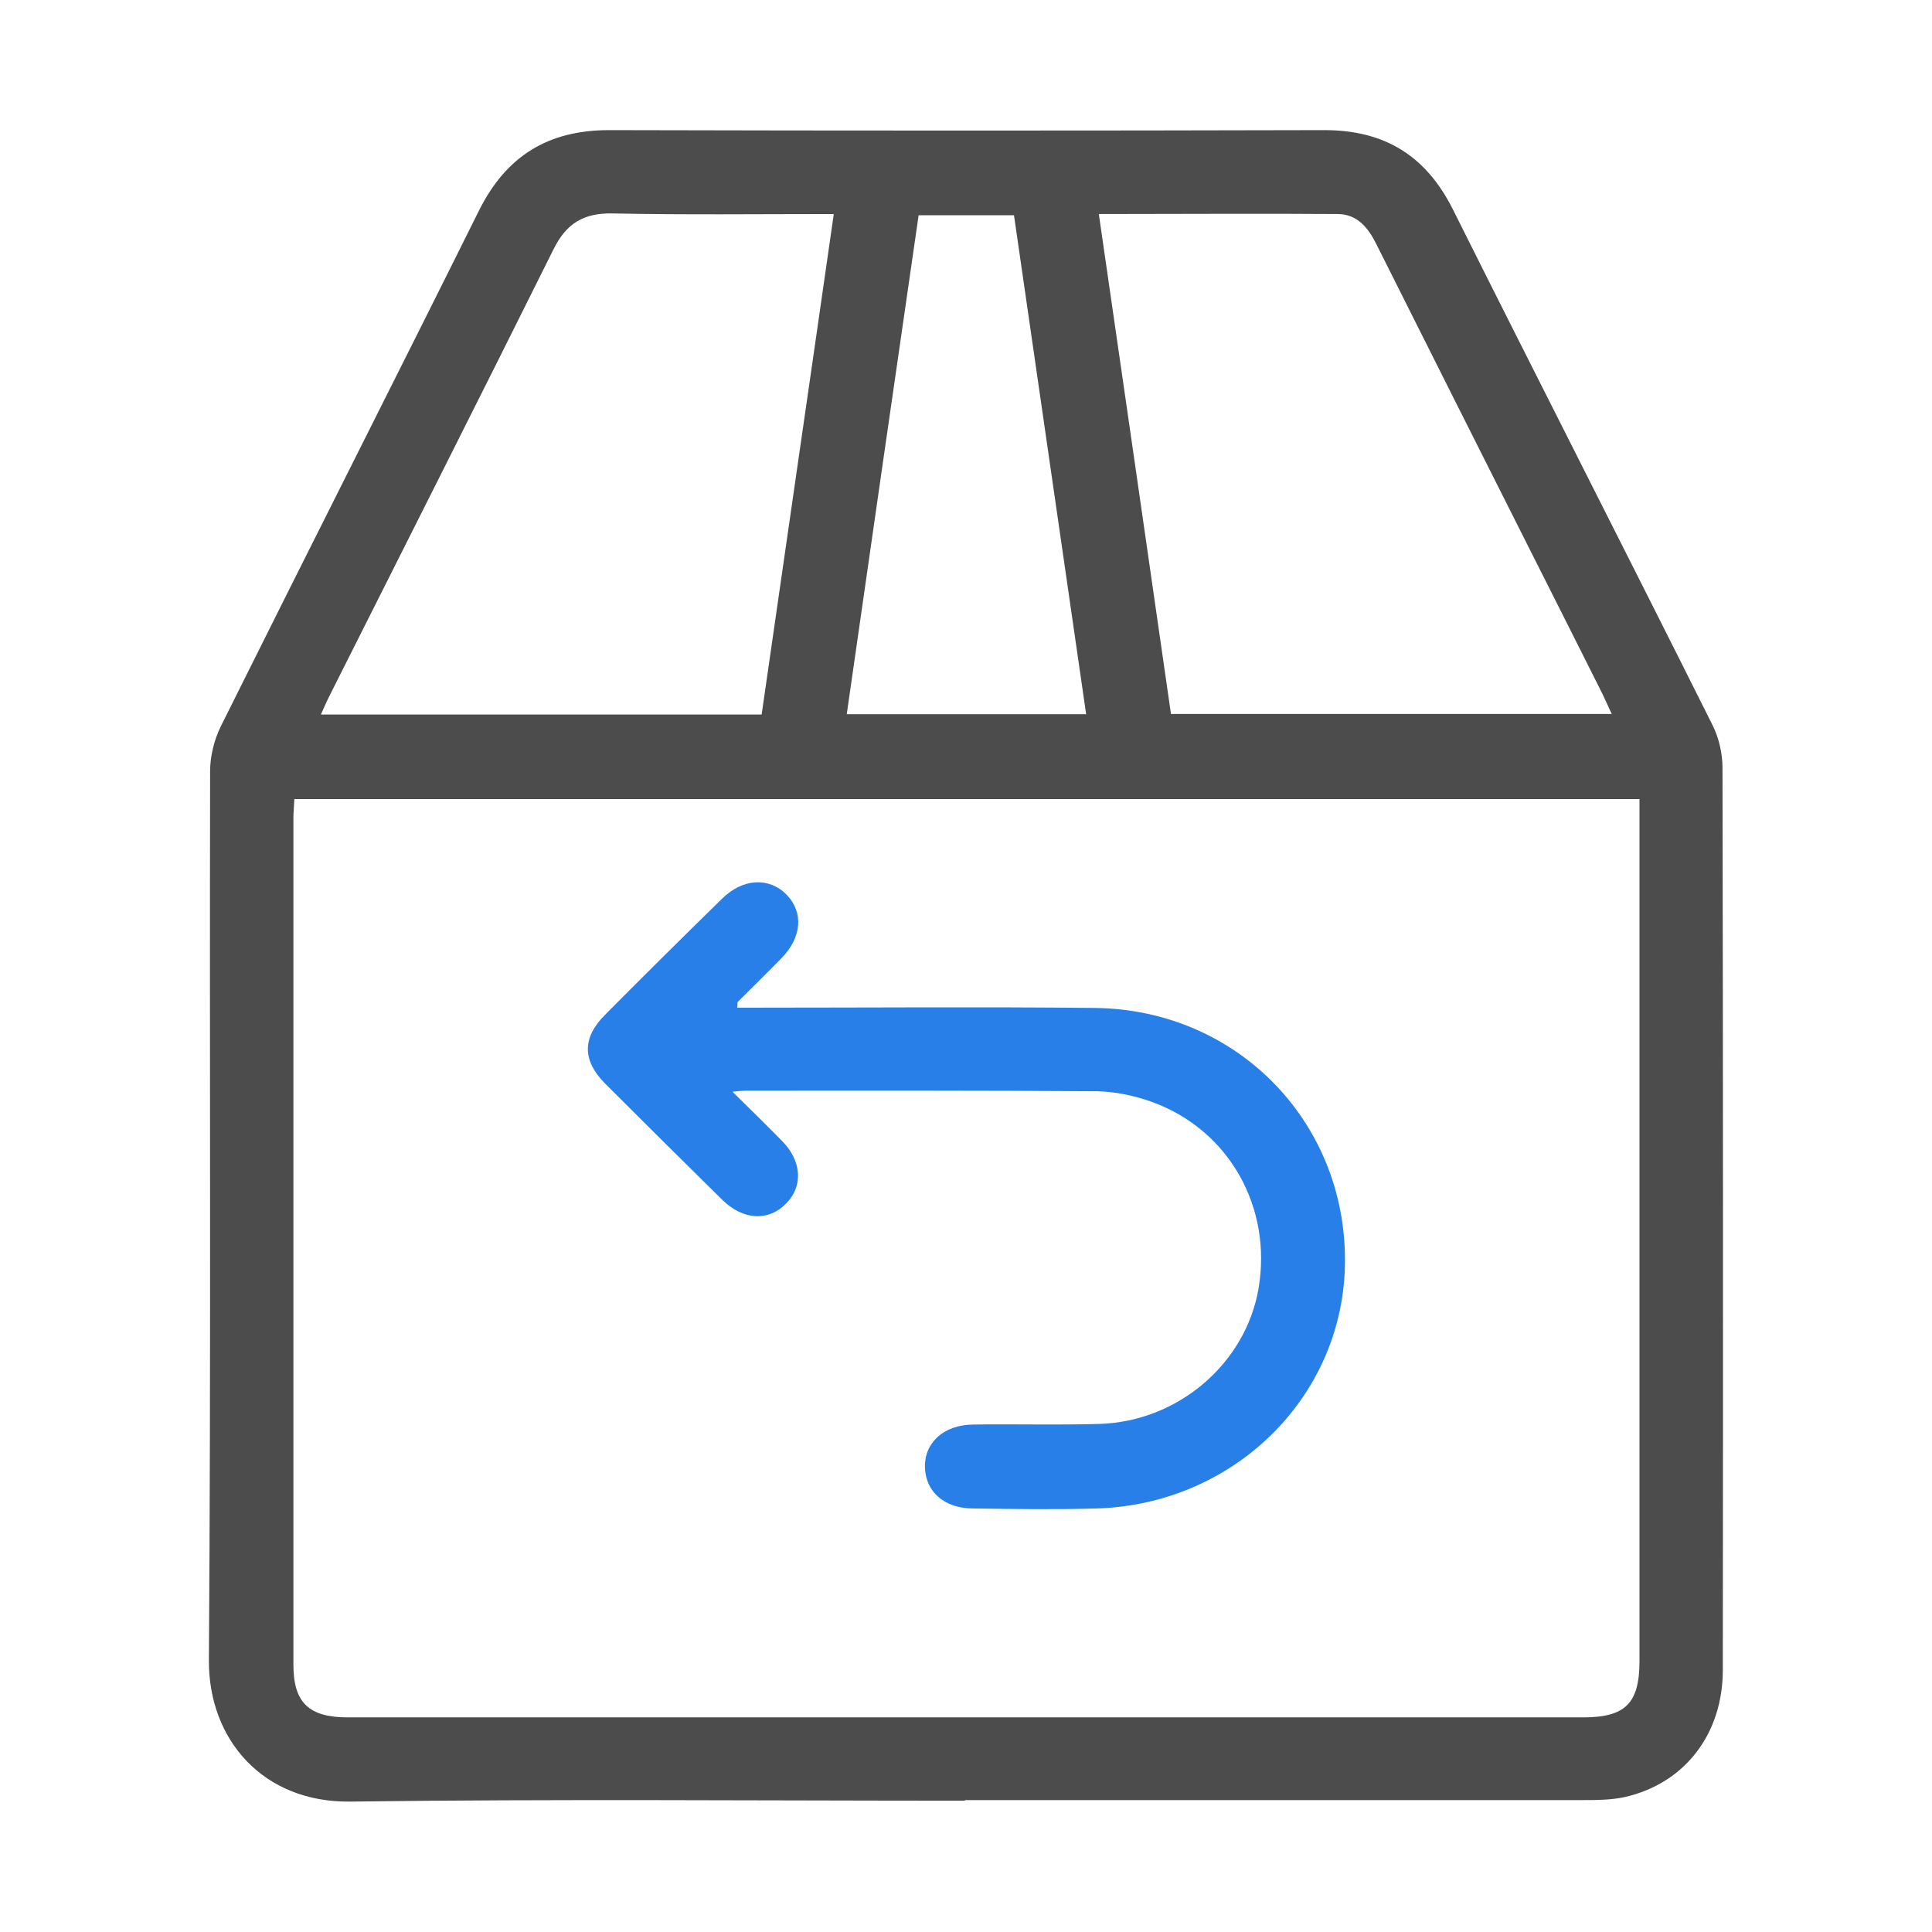 <svg width="80" height="80" viewBox="0 0 80 80" fill="none" xmlns="http://www.w3.org/2000/svg">
<path d="M39.962 74.563C31.475 74.563 22.988 74.488 14.512 74.6C10.887 74.65 8.625 72.025 8.65 68.738C8.738 56.475 8.675 44.213 8.7 31.938C8.7 31.325 8.863 30.65 9.137 30.088C12.688 22.95 16.288 15.85 19.837 8.713C20.962 6.463 22.688 5.388 25.225 5.388C35.1 5.413 44.975 5.413 54.837 5.388C57.337 5.388 59.05 6.45 60.163 8.675C63.725 15.8 67.35 22.9 70.912 30.025C71.175 30.55 71.325 31.2 71.325 31.788C71.35 44.238 71.35 56.7 71.338 69.15C71.338 71.8 69.763 73.85 67.275 74.413C66.7 74.538 66.088 74.538 65.487 74.538C56.975 74.538 48.462 74.538 39.95 74.538L39.962 74.563ZM12.188 33.1C12.175 33.413 12.15 33.625 12.15 33.838C12.15 45.538 12.15 57.238 12.15 68.938C12.15 70.5 12.787 71.113 14.4 71.113C31.45 71.113 48.5 71.113 65.55 71.113C67.3 71.113 67.888 70.538 67.888 68.775C67.888 57.188 67.888 45.6 67.888 34V33.088H12.188V33.1ZM34.538 8.863C31.387 8.863 28.375 8.9 25.363 8.838C24.175 8.813 23.45 9.25 22.925 10.313C19.85 16.5 16.725 22.675 13.625 28.85C13.512 29.075 13.412 29.313 13.287 29.588H31.538C32.525 22.7 33.525 15.85 34.525 8.863H34.538ZM45.5 8.863C46.513 15.838 47.5 22.713 48.487 29.563H66.737C66.6 29.263 66.487 29.013 66.375 28.775C65.375 26.775 64.362 24.775 63.35 22.763C61.225 18.538 59.1 14.325 56.987 10.1C56.65 9.425 56.2 8.875 55.413 8.863C52.15 8.838 48.9 8.863 45.5 8.863ZM44.975 29.575C43.975 22.638 42.975 15.763 41.987 8.913H38.038C37.038 15.813 36.05 22.675 35.062 29.575H44.975Z" fill="#4C4C4C"/>
<path d="M30.337 45.212C31.087 45.95 31.738 46.587 32.375 47.237C33.2 48.062 33.263 49.112 32.562 49.825C31.825 50.587 30.775 50.537 29.9 49.675C28.275 48.075 26.663 46.475 25.05 44.862C24.113 43.912 24.1 42.975 25.05 42.025C26.65 40.412 28.275 38.8 29.9 37.212C30.762 36.362 31.85 36.312 32.575 37.05C33.288 37.787 33.2 38.837 32.337 39.7C31.75 40.3 31.15 40.887 30.55 41.487C30.525 41.512 30.55 41.587 30.525 41.725C30.825 41.725 31.113 41.725 31.4 41.725C36.05 41.725 40.7 41.687 45.35 41.737C51.312 41.812 55.862 46.587 55.688 52.5C55.525 57.925 51.05 62.287 45.425 62.462C43.712 62.512 42 62.487 40.288 62.462C39.1 62.462 38.325 61.762 38.3 60.762C38.275 59.737 39.075 59 40.3 58.987C42.038 58.962 43.788 59.012 45.525 58.962C48.788 58.862 51.575 56.462 52.112 53.362C52.688 50 50.9 46.8 47.725 45.637C47 45.375 46.2 45.2 45.425 45.187C40.587 45.15 35.737 45.162 30.9 45.162C30.775 45.162 30.65 45.175 30.363 45.2L30.337 45.212Z" fill="#277FE7"/>
</svg>
